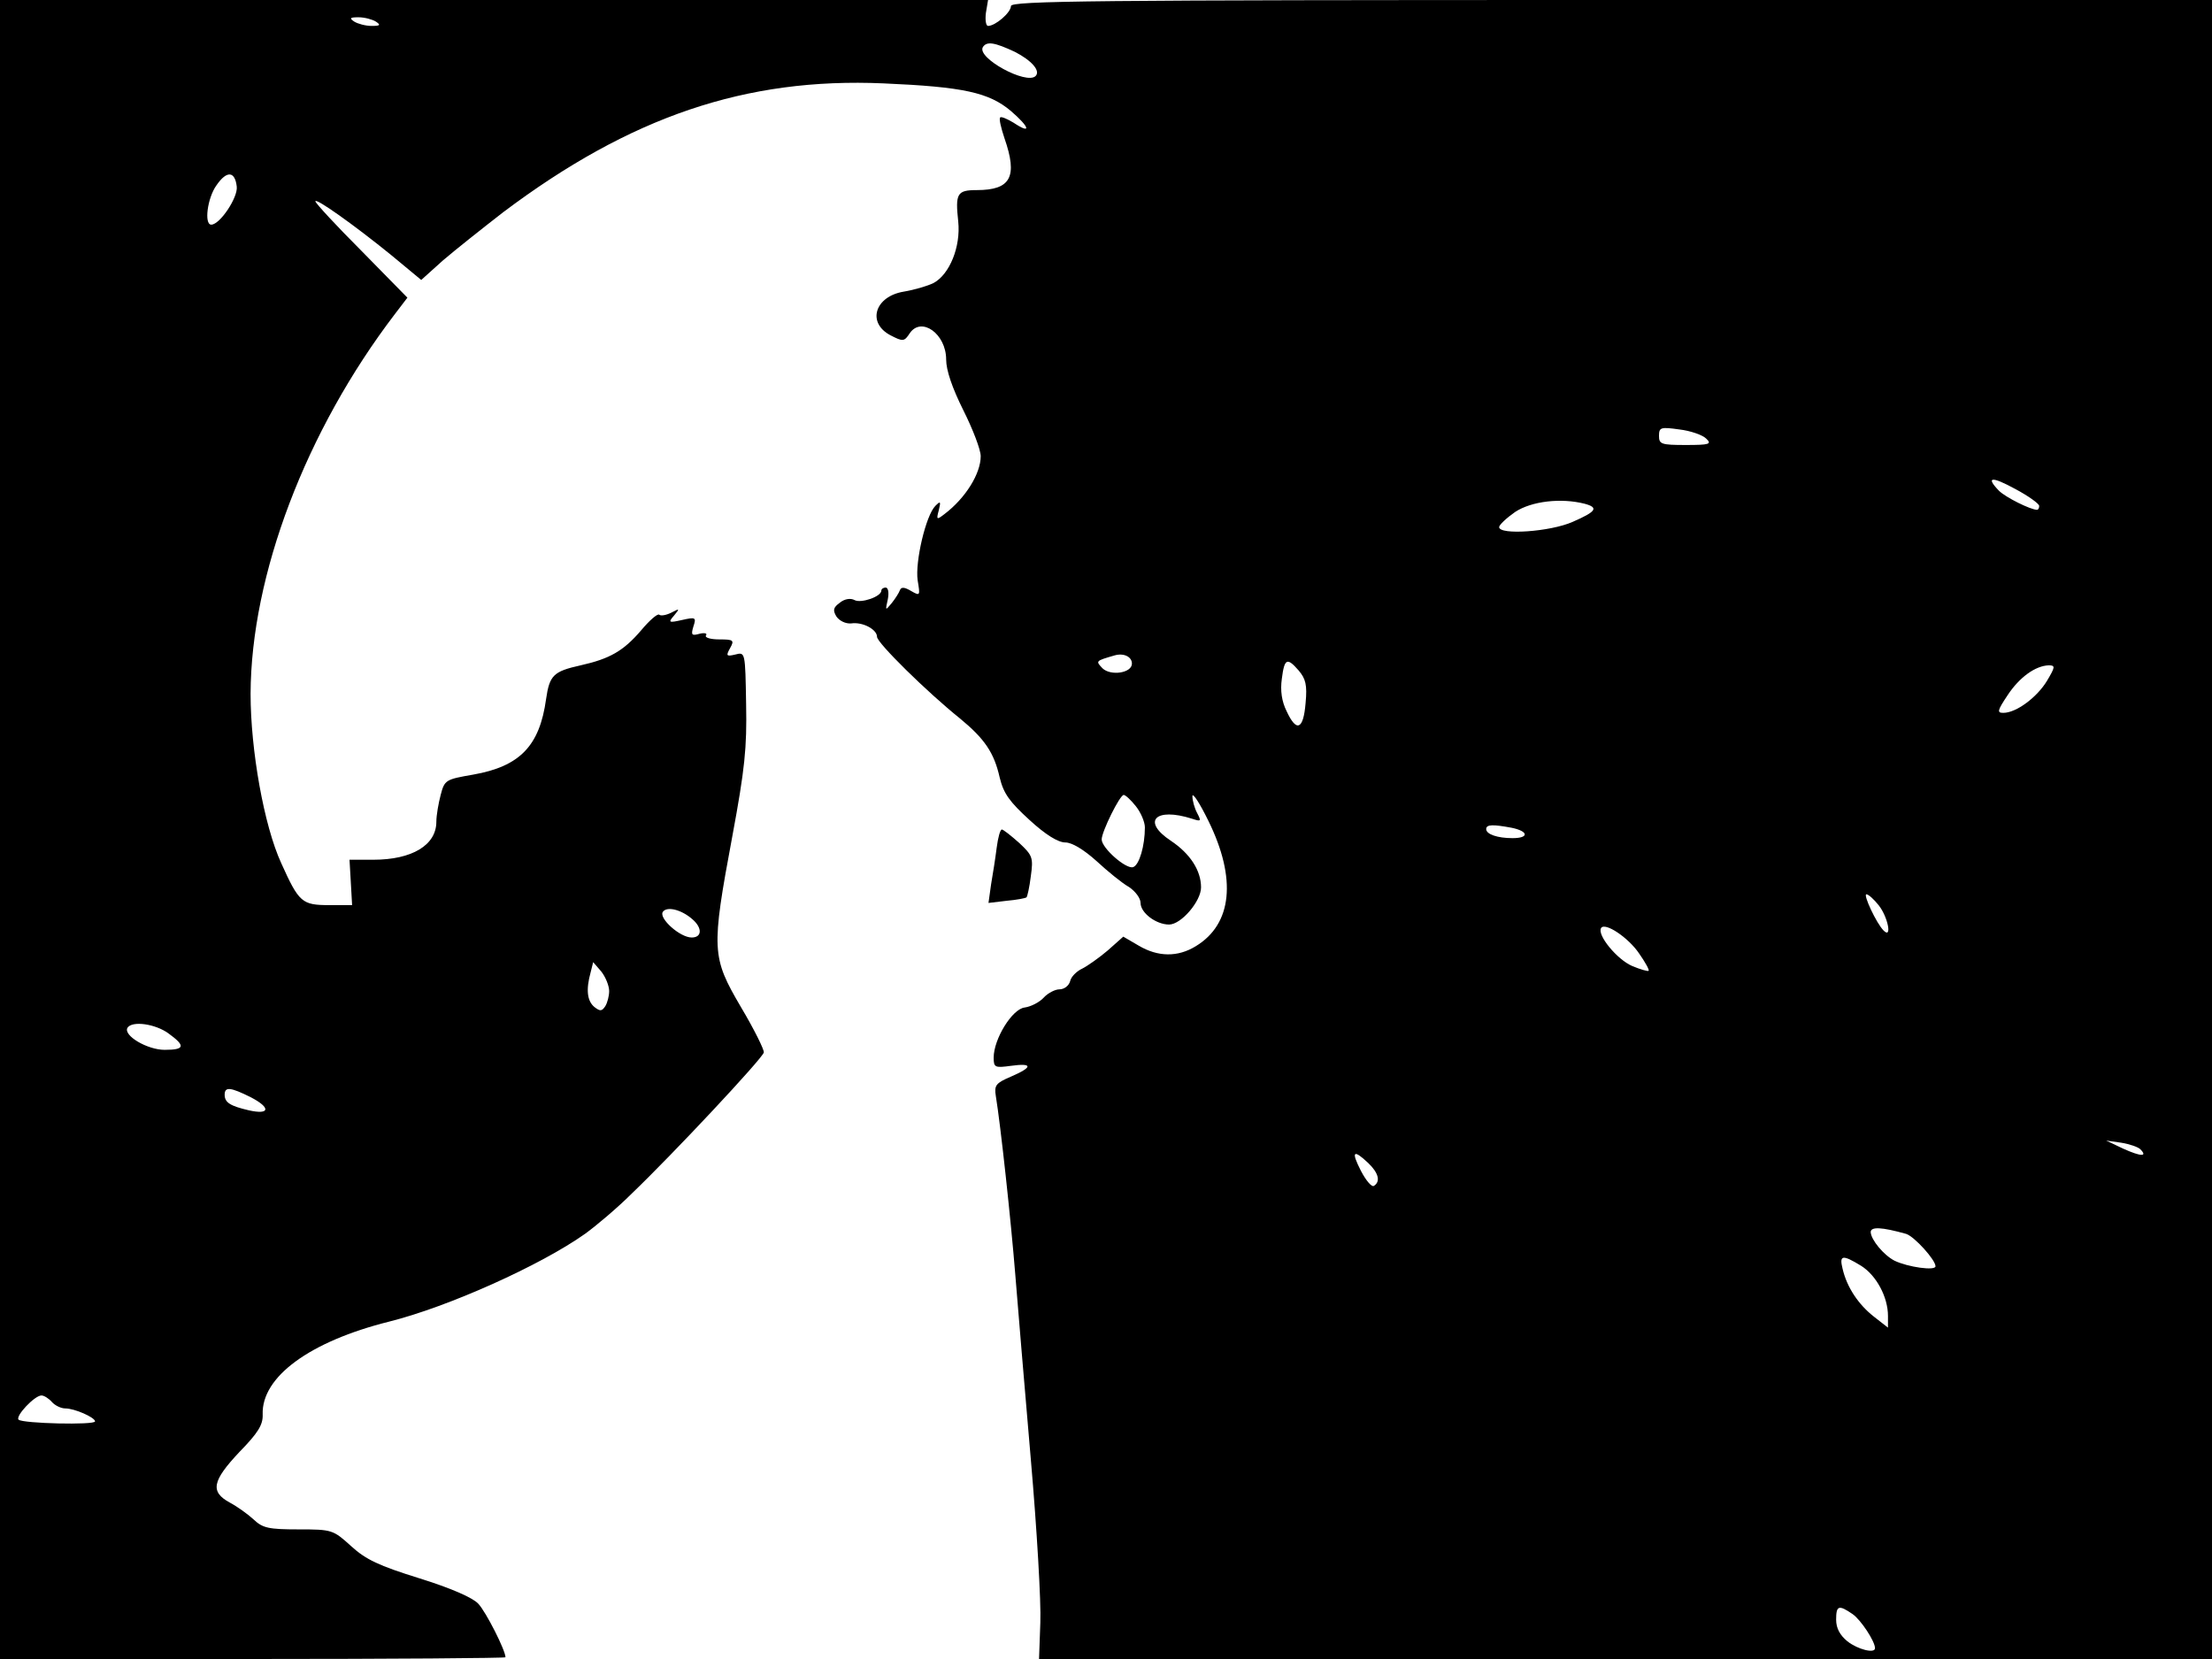 <svg xmlns="http://www.w3.org/2000/svg" width="682.667" height="512" version="1.0" viewBox="0 0 512 384"><path d="M0 192v192h58.5c32.2 0 58.5-.2 58.5-.4 0-1.6-4.5-10.5-6.3-12.4-1.3-1.4-6.3-3.6-13.7-5.9-9.3-2.9-12.3-4.3-15.7-7.4-4.2-3.8-4.4-3.9-12.2-3.9-6.9 0-8.3-.3-10.4-2.3-1.3-1.2-3.8-3-5.5-3.9-4.6-2.5-4.1-5 2.2-11.7 4.3-4.4 5.5-6.3 5.4-8.7-.3-8.7 10.9-16.9 29.3-21.5 13.6-3.4 35-13 45.3-20.3 2.5-1.8 7.5-6 10.9-9.4 9.4-9 30.2-31.2 30.5-32.6.1-.6-2.2-5.3-5.3-10.5-6.8-11.6-6.9-13.2-2-39.5 2.9-15.6 3.4-20.5 3.2-30.6-.2-12.1-.2-12.1-2.5-11.5-2.1.5-2.2.3-1.2-1.5s.8-2-2.5-2c-2 0-3.4-.4-3.1-.9.4-.5-.3-.7-1.5-.4-1.8.5-2 .3-1.4-1.7.7-2.1.5-2.2-2.6-1.5s-3.3.6-1.9-1c1.4-1.7 1.3-1.7-.6-.7-1.2.6-2.4.8-2.8.5-.3-.4-2.2 1.2-4.2 3.6-4.1 4.8-7.3 6.6-14 8.1-6.3 1.4-7.2 2.3-8 7.8-1.5 10.9-6.1 15.6-16.9 17.5-6.3 1.1-6.6 1.2-7.5 4.7-.5 1.9-1 4.7-1 6.2 0 5.4-5.6 8.8-14.6 8.8h-5.5l.3 5.2.3 5.3h-5.3c-6.3 0-7-.6-11.1-9.7-4-8.7-7.1-26.2-7.1-39.2.1-27.5 12.8-60.9 33.4-87.9l2.9-3.8-10.6-10.8C77.8 52.2 73 47 73 46.6c0-.9 9 5.5 17.5 12.4l7 5.8 5-4.5c2.8-2.4 9.1-7.4 14-11.2 29.4-22.1 56.1-31.2 88-29.8 18.5.8 24.4 2.1 29.5 6.4 4.4 3.8 4.8 5.5.6 2.7-1.5-.9-2.9-1.5-3.1-1.2-.3.3.2 2.4 1 4.8 3.1 8.9 1.5 12-6.4 12-4.6 0-5 .8-4.3 7.3.6 5.8-2 12.2-5.7 14.2-1.4.7-4.5 1.6-6.9 2-6.7 1.1-8.6 7.2-3.1 10.1 2.9 1.5 3.2 1.5 4.5-.5 2.7-3.9 8.4.2 8.4 6.1 0 2.5 1.4 6.6 4 11.8 2.2 4.4 4 9.1 4 10.6 0 4-3.5 9.7-8.4 13.4-1.8 1.4-1.9 1.3-1.3-.9.5-2.1.4-2.2-.8-1-2.2 2.2-4.7 12.9-4.1 17.2.6 3.6.6 3.7-1.5 2.5-1.5-.9-2.3-1-2.6-.2-.2.6-1.1 2-1.9 3-1.5 1.8-1.5 1.8-.9-.9.3-1.5.1-2.7-.5-2.7-.5 0-1 .3-1 .7 0 1.4-4.7 3-6.2 2.2-.9-.5-2.3-.3-3.4.6-1.5 1.1-1.7 1.7-.8 3.2.7 1 2.1 1.7 3.4 1.6 2.7-.4 6 1.4 6 3.1 0 1.4 11.6 12.8 19.2 18.9 5.7 4.7 7.9 7.9 9.2 13.7.9 3.7 2.3 5.6 6.9 9.8 3.7 3.4 6.6 5.2 8.3 5.2 1.5 0 4.2 1.6 7.2 4.3 2.6 2.4 5.9 5.1 7.5 6 1.5 1 2.7 2.6 2.7 3.7 0 2.3 3.6 5 6.6 5 2.8 0 7.4-5.4 7.4-8.6 0-3.9-2.5-7.8-7-10.8-6.8-4.5-3.6-7.8 4.9-5.1 2.1.7 2.2.6 1.2-1.3-.6-1.1-1.1-2.9-1.1-3.9s1.7 1.6 3.7 5.7c6.6 13.4 5.5 23.9-2.9 29-4.2 2.6-8.8 2.5-13.2-.1l-3.6-2.1-3.6 3.2c-2 1.7-4.7 3.6-5.9 4.2-1.3.6-2.6 1.9-2.8 2.9-.3 1.1-1.4 1.9-2.5 1.9-1 0-2.7.9-3.6 1.9-1 1.1-3 2.1-4.4 2.3-2.9.3-7.2 7.3-7.2 11.6 0 2.3.3 2.4 4 1.9 5.1-.7 5.1.3 0 2.5-3.5 1.5-3.9 2-3.5 4.5 1.1 6.7 3.5 28.8 4.5 41.3.6 7.4 2.2 26.7 3.6 42.8s2.4 33.1 2.2 37.8l-.3 8.4H512V0H373C252.5 0 234 .2 234 1.4c0 1.5-3.6 4.6-5.3 4.6-.5 0-.7-1.4-.5-3l.5-3H0zM87 5c1.2.8 1 1-1 1-1.4 0-3.2-.5-4-1-1.2-.8-1-1 1-1 1.4 0 3.2.5 4 1m147.9 7c3.9 2 6 4.4 4.8 5.6-2.1 2.1-13.7-4.2-12.2-6.7.9-1.4 2.7-1.1 7.4 1.1M54.8 43.2c.3 2.5-3.9 8.8-5.9 8.8-1.7 0-.9-6.2 1.2-9.1 2.4-3.5 4.3-3.3 4.7.3m340.1 58.3c1.4 1.3.8 1.5-4.7 1.5-5.7 0-6.2-.2-6.2-2.1 0-2 .4-2.1 4.7-1.5 2.6.3 5.4 1.3 6.2 2.1m77.1 15.6c0 .5-.2.9-.5.9-1.5 0-7.3-2.9-8.8-4.4-3.2-3.3-1.7-3.4 3.8-.4 3 1.6 5.5 3.4 5.5 3.9m-105.2-.5c3.3.9 2.7 1.8-2.8 4.2-5.2 2.3-17 3.1-17 1.2 0-.5 1.7-2.1 3.7-3.5 3.8-2.5 10.6-3.3 16.1-1.9m-104.8 37c0 2.2-4.9 2.9-6.8 1.1-1.6-1.7-1.7-1.7 2.8-3 2.1-.6 4 .3 4 1.9m38.6 1.6c1.6 1.9 2 3.3 1.6 7.5-.5 6.2-2.1 6.9-4.4 1.9-1.1-2.2-1.5-4.7-1.1-7.5.6-4.7 1.2-5 3.9-1.9m173.2 2.4c-2.3 3.8-7.1 7.4-10.1 7.4-1.5 0-1.4-.5 1-4.1 2.7-4.1 6.4-6.8 9.5-6.9 1.6 0 1.5.4-.4 3.6m-210.9 29c1.2 1.5 2.1 3.7 2.1 4.9 0 4.3-1.3 8.7-2.7 9.2-1.6.6-7.3-4.4-7.3-6.4 0-1.8 4.2-10.3 5.1-10.3.4 0 1.7 1.2 2.8 2.6m87 5c3.9.8 4.1 2.4.2 2.4-3.5 0-6.1-.9-6.1-2.1 0-1.1 1.6-1.1 5.9-.3m85 18c2.1 2.7 3.1 7.8 1.1 5.8-1.7-1.7-4.8-8.4-4-8.4.5 0 1.8 1.2 2.9 2.6m-274.6 3.2c2.3 2 2.2 4.2-.2 4.2-2.7 0-7.6-4.4-6.7-5.9.9-1.4 4.3-.6 6.9 1.7m219.1 7.9c1.4 2 2.4 3.8 2.2 4-.1.2-1.9-.3-3.8-1.1-3.5-1.5-8.2-7.2-7.2-8.8.9-1.4 6.3 2.2 8.8 5.9M141 229.4c0 1.1-.4 2.7-.9 3.5-.8 1.2-1.2 1.2-2.5.2-1.7-1.4-2-4-.9-8l.6-2.4 1.9 2.2c1 1.3 1.8 3.3 1.8 4.5m-102 9.8c4 2.9 3.8 3.8-.9 3.8-4 0-9.6-3.3-8.6-5.1 1.1-1.7 6.5-.9 9.5 1.3M58.1 254c4.6 2.4 4.4 4.1-.5 3-4.3-1-5.6-1.8-5.6-3.6 0-1.9 1.3-1.8 6.1.6m437.3 12c1.8 1.8.1 1.7-3.9-.1l-4-1.9 3.5.5c1.9.3 3.9 1 4.4 1.5m-178.7 3.2c2.4 2.3 2.9 4.3 1.3 5.3-.5.3-1.8-1.2-3-3.5-2.3-4.5-1.8-5.1 1.7-1.8m124.5 16.4c1.9.6 6.8 6 6.8 7.5 0 1.1-6.4.2-9.5-1.3-2.5-1.3-5.4-4.8-5.5-6.6 0-1.3 2.5-1.2 8.2.4m-10.4 7.4c3.5 2.2 6.2 7.2 6.2 11.6v2.7l-3.2-2.5c-3.6-2.8-6.3-6.8-7.3-11.1-.8-3.2-.1-3.4 4.3-.7M12 324.5c.7.8 2.1 1.5 3.1 1.5 2.2 0 6.9 2.1 6.9 3s-16.8.5-17.7-.4c-.8-.8 3.7-5.6 5.3-5.6.6 0 1.7.7 2.4 1.5m416.8 49.1c1.9 1.3 5.2 6.3 5.2 7.9 0 1.3-4 .3-6.4-1.6-1.7-1.4-2.6-3-2.6-5 0-3.3.6-3.5 3.8-1.3"/><path d="M230.7 196.2c-.3 2.4-.9 6.2-1.3 8.5l-.6 4.3 4.2-.5c2.3-.2 4.4-.6 4.6-.8s.7-2.4 1-4.9c.6-4.3.4-4.8-2.7-7.7-1.9-1.7-3.7-3.1-4-3.1-.4 0-.9 1.9-1.2 4.2"/></svg>